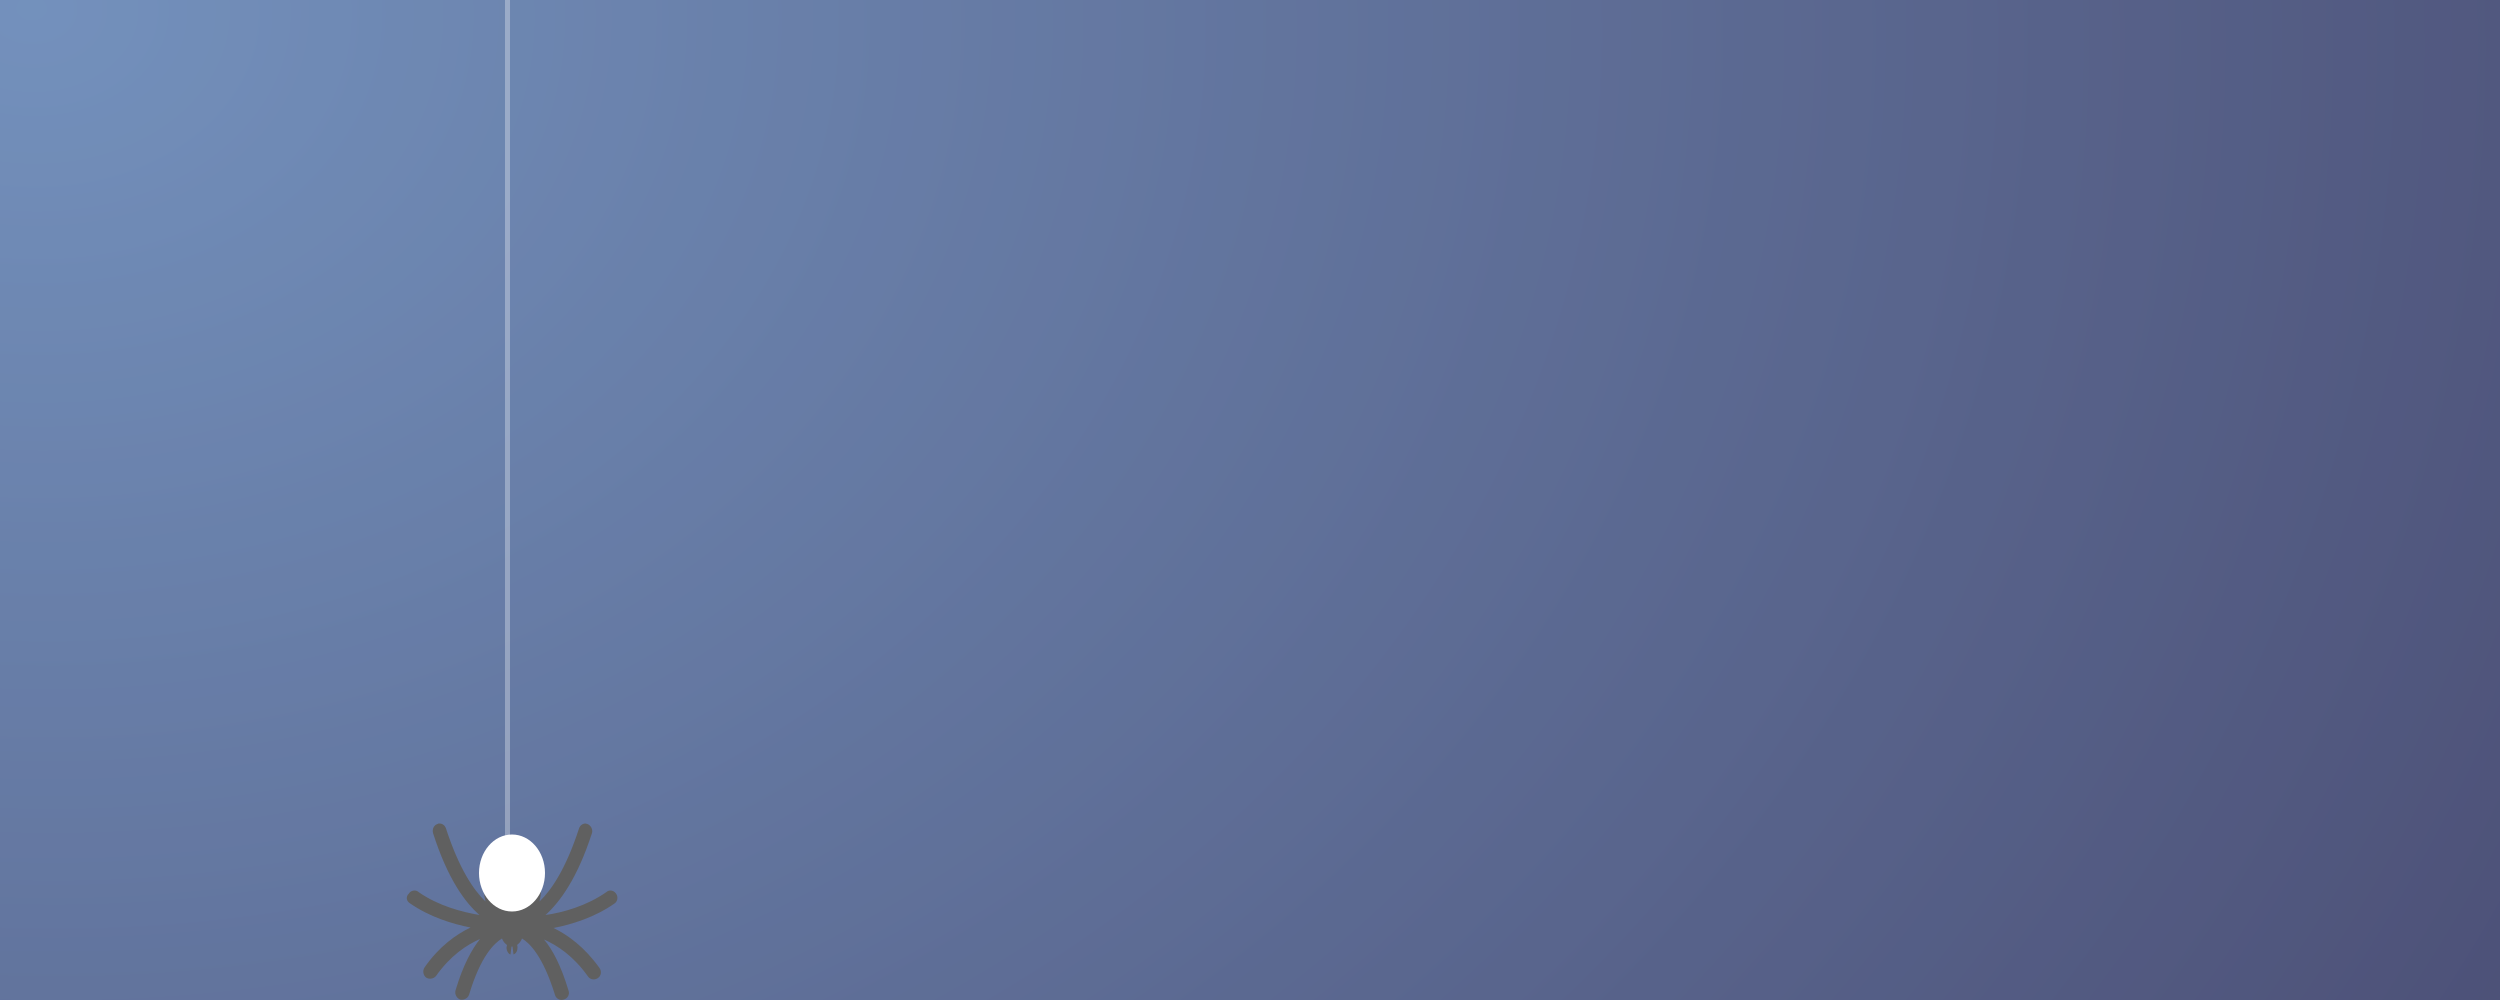 <?xml version="1.0" encoding="utf-8"?>
<!-- Generator: Adobe Illustrator 19.0.0, SVG Export Plug-In . SVG Version: 6.00 Build 0)  -->
<svg version="1.1" xmlns="http://www.w3.org/2000/svg" xmlns:xlink="http://www.w3.org/1999/xlink" x="0px" y="0px"
	 viewBox="0 0 500 200" style="enable-background:new 0 0 500 200;" xml:space="preserve">
<rect x="0" y="0" width="500" height="200" fill="#808080" stroke="none"/>
<style type="text/css">
	.st0{fill:url(#XMLID_5_);}
	.st1{opacity:0.3;fill:#FFFFFF;}
	.st2{opacity:0.31;fill:none;stroke:#FFFFFF;stroke-miterlimit:10;}
	.st3{fill:#606060;}
	.st4{fill:#FFFFFF;}
</style>
<g id="bg">
	<radialGradient id="XMLID_5_" cx="5.042" cy="1.681" r="443.858" gradientTransform="matrix(1.132 0.433 -0.53 0.879 1.514 -1.979)" gradientUnits="userSpaceOnUse">
		<stop  offset="0" style="stop-color:#3862A0"/>
		<stop  offset="1" style="stop-color:#01073E"/>
	</radialGradient>
	<rect id="XMLID_2_" x="0" y="0" class="st0" width="500" height="200"/>
	<rect id="XMLID_3_" class="st1" width="500" height="200"/>
</g>
<g id="_x23_spider_x3F_classname_x3D_spider_x26_origin_x3D_bc">
	<line id="XMLID_1_" class="st2" x1="101.5" y1="175" x2="101.5" y2="-43"/>
	<path id="_x23_body" class="st3" d="M81.9,180.6c4,2.8,8.6,4.2,12.2,4.9c-2.9,1.4-6.3,3.8-9.2,8c-0.4,0.6-0.3,1.5,0.3,2
		c0.6,0.4,1.5,0.3,2-0.3c2.9-4.1,6.1-6.2,8.8-7.4c-1.6,2-3.4,5.2-4.9,10.3c-0.2,0.7,0.2,1.5,0.9,1.8c0.7,0.2,1.5-0.2,1.8-0.9
		c2.3-7.8,5.1-10.4,6.6-11.3c0.2,0.6,0.6,1,1,1.3c0,0.2-0.1,0.3-0.1,0.5c0,0.7,0.4,1.3,0.8,1.4l0.2-1.6c0,0,0.1,0,0.1,0
		c0,0,0.1,0,0.1,0l0.2,1.6c0.5-0.2,0.8-0.7,0.8-1.4c0-0.2,0-0.4-0.1-0.5c0.4-0.3,0.8-0.7,1-1.3c1.5,0.9,4.2,3.5,6.6,11.3
		c0.2,0.7,1,1.2,1.8,0.9c0.7-0.2,1.2-1,0.9-1.8c-1.5-5-3.2-8.2-4.9-10.2c2.7,1.2,5.9,3.3,8.8,7.4c0.4,0.6,1.3,0.8,2,0.3
		c0.6-0.4,0.8-1.3,0.3-2c-3-4.2-6.3-6.6-9.2-8c3.6-0.7,8.2-2.1,12.2-4.9c0.6-0.4,0.8-1.3,0.3-2c-0.3-0.4-0.7-0.6-1.1-0.6
		c-0.3,0-0.6,0.1-0.8,0.3c-4,2.8-8.7,4.1-12.2,4.6c2.9-2.6,6.4-7.4,9.3-16.4c0.2-0.7-0.2-1.5-0.9-1.8c-0.1,0-0.3-0.1-0.4-0.1
		c-0.6,0-1.1,0.4-1.3,1c-2.6,8-5.5,12.3-7.9,14.6c0.2-0.8,0.3-1.6,0.3-2.5c0-4.2-2.6-7.6-5.7-7.6c-3.1,0-5.7,3.4-5.7,7.6
		c0,0.9,0.1,1.7,0.3,2.5c-2.4-2.3-5.3-6.6-7.9-14.6c-0.2-0.6-0.7-1-1.3-1c-0.1,0-0.3,0-0.4,0.1c-0.7,0.2-1.1,1-0.9,1.8
		c2.9,9.1,6.4,13.9,9.3,16.4c-3.5-0.6-8.2-1.8-12.2-4.6c-0.2-0.2-0.5-0.3-0.8-0.3c-0.4,0-0.9,0.2-1.1,0.6
		C81.1,179.3,81.3,180.2,81.9,180.6z"/>
	<ellipse id="_x23_ass" class="st4" cx="102.4" cy="174.6" rx="6.6" ry="7.7"/>
</g>
</svg>